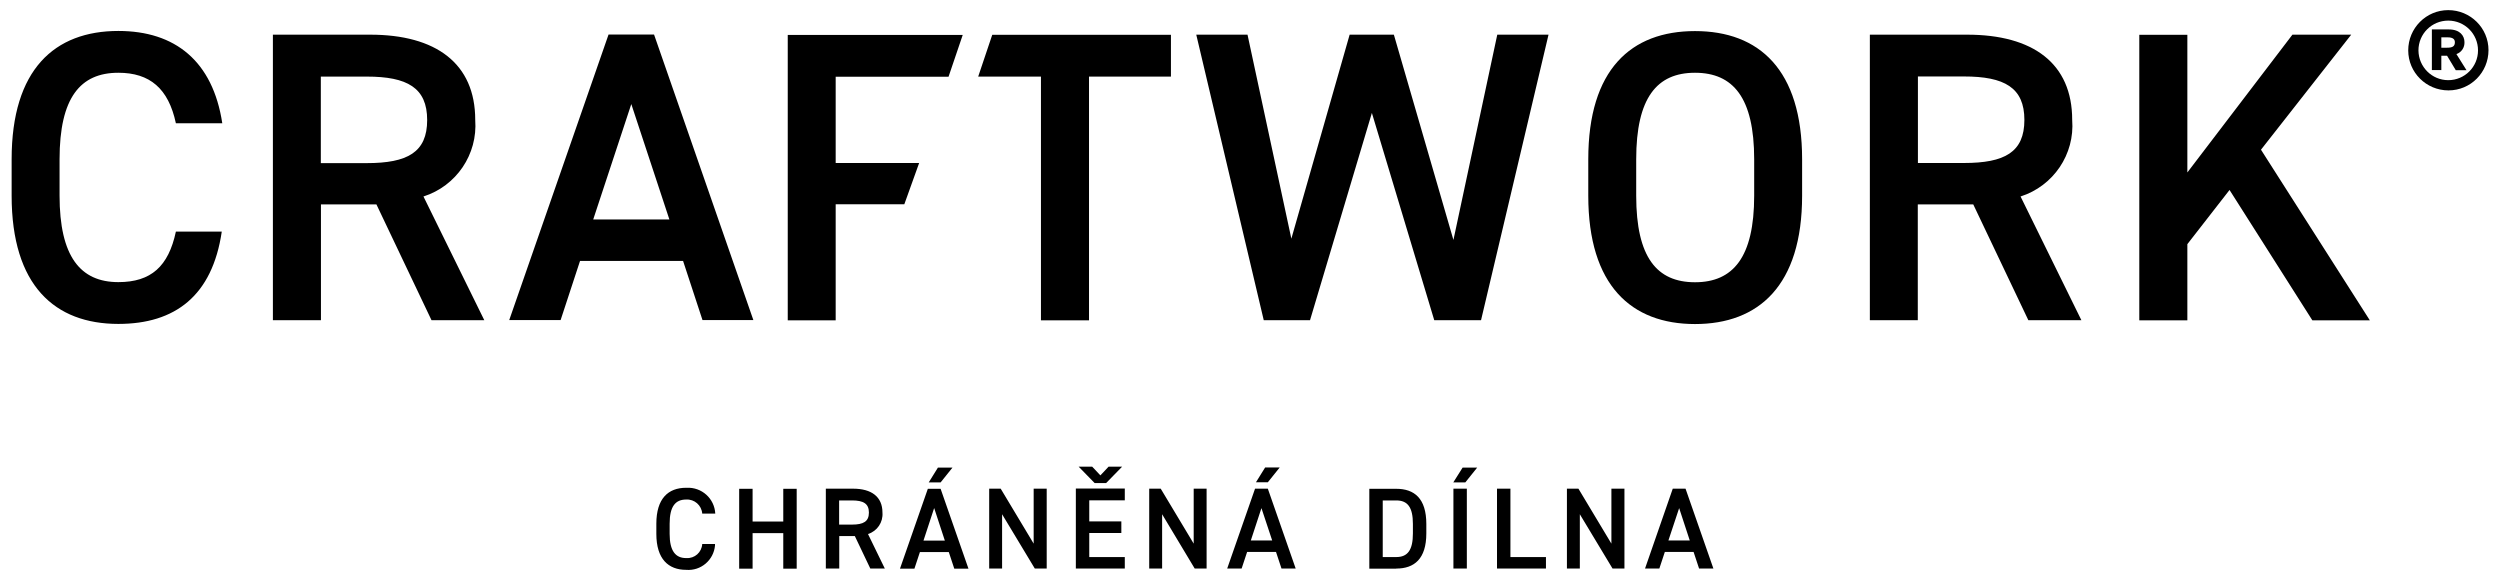 <?xml version="1.0" encoding="UTF-8"?><svg id="a" xmlns="http://www.w3.org/2000/svg" width="69mm" height="16mm" viewBox="0 0 195.59 45.35"><g id="b"><path id="c" d="m131.37,39.75l.83,2.53h-1.67l.84-2.53Zm-1.55,4.73l.43-1.3h2.25l.43,1.3h1.12l-2.18-6.25h-1l-2.17,6.25h1.12Zm-3.75-6.25v4.3l-2.58-4.3h-.9v6.25h1.01v-4.25l2.56,4.25h.93v-6.25h-1.01Zm-7.9,0h-1.05v6.25h3.83v-.9h-2.78v-5.35Zm-4.46-.49h.93l.93-1.16h-1.14l-.73,1.16Zm1.05.49h-1.05v6.25h1.05v-6.25Zm-5.52,5.35h-1.06v-4.43h1.06c.9,0,1.3.55,1.3,1.84v.74c0,1.29-.4,1.85-1.3,1.85m0,.9c1.4,0,2.35-.75,2.35-2.75v-.74c0-2-.94-2.75-2.35-2.75h-2.11v6.25h2.11Zm-10.98-6.75h.93l.93-1.16h-1.14l-.72,1.16Zm.43,2.02l.84,2.53h-1.67l.83-2.53Zm-1.55,4.73l.43-1.3h2.26l.43,1.3h1.11l-2.18-6.25h-1l-2.18,6.25h1.13Zm-3.75-6.25v4.3l-2.58-4.3h-.9v6.25h1.01v-4.25l2.55,4.25h.93v-6.25h-1.01Zm-6.85-.44l1.25-1.28h-1.06l-.64.68-.64-.68h-1.06l1.25,1.28h.91Zm-2.37.44v6.25h3.83v-.9h-2.78v-1.88h2.51v-.91h-2.51v-1.65h2.78v-.92h-3.83Zm-3.3,0v4.3l-2.58-4.3h-.9v6.25h1.01v-4.25l2.56,4.25h.93v-6.25h-1.01Zm-8.21-.49h.93l.93-1.16h-1.14l-.72,1.16Zm.43,2.02l.83,2.53h-1.67l.83-2.53Zm-1.55,4.73l.43-1.3h2.26l.43,1.3h1.11l-2.18-6.25h-1l-2.18,6.25h1.13Zm-5.89-3.44v-1.9h1.01c.89,0,1.32.25,1.32.95s-.43.94-1.32.94h-1.01Zm3.58,3.44l-1.32-2.71c.72-.23,1.19-.92,1.13-1.68,0-1.24-.86-1.87-2.3-1.87h-2.13v6.25h1.05v-2.54h1.22l1.21,2.54h1.15Zm-10.36-6.25h-1.04v6.25h1.05v-2.78h2.4v2.78h1.05v-6.25h-1.05v2.56h-2.4v-2.56Zm-2.91,1.94c-.06-1.18-1.06-2.08-2.24-2.02-.01,0-.03,0-.04,0-1.4,0-2.33.84-2.33,2.81v.8c0,1.96.94,2.81,2.33,2.81,1.15.1,2.16-.76,2.26-1.91,0-.04,0-.07,0-.11h-1c-.04.65-.59,1.14-1.24,1.1,0,0-.01,0-.02,0-.83,0-1.29-.56-1.29-1.89v-.8c0-1.35.45-1.89,1.29-1.89.65-.04,1.21.45,1.26,1.1h1.01Z"/><path id="d" d="m185.4,25.05l-8.51-13.34,7.06-9h-4.6l-8.22,10.78V2.72h-3.76v22.34h3.76v-5.96l3.3-4.24,6.48,10.2h4.5Zm-35.35-12.3v-6.77h3.6c3.17,0,4.73.87,4.73,3.4s-1.55,3.37-4.73,3.37h-3.6Zm12.79,12.3l-4.76-9.68c2.57-.82,4.25-3.3,4.04-5.99,0-4.43-3.07-6.67-8.22-6.67h-7.61v22.34h3.75v-9.06h4.34l4.31,9.06h4.15Zm-34.83-12.59c0-4.82,1.62-6.77,4.6-6.77s4.63,1.94,4.63,6.77v2.85c0,4.82-1.65,6.77-4.63,6.77s-4.6-1.94-4.6-6.77v-2.85Zm12.98,2.85v-2.85c0-7.02-3.37-10.03-8.38-10.03s-8.35,3.01-8.35,10.03v2.85c0,7.02,3.37,10.04,8.35,10.04s8.38-3.01,8.38-10.04m-33.67-6.51l4.89,16.25h3.66l5.28-22.34h-4.01l-3.43,16.06-4.66-16.06h-3.46l-4.56,15.96-3.43-15.96h-4.01l5.28,22.34h3.62l4.85-16.25Z"/><path id="e" d="m61.63,2.72v22.34h3.75v-9.08h5.37l1.16-3.23h-6.53v-6.75h8.83l1.11-3.27h-13.69Z"/><path id="f" d="m77.63,2.72l-1.1,3.27h4.91v19.07h3.76V5.99h6.41v-3.27h-13.98Z"/><path id="g" d="m25.1,12.75v-6.76h3.59c3.17,0,4.73.87,4.73,3.4s-1.55,3.37-4.73,3.37h-3.59Zm12.79,12.3l-4.76-9.68c2.57-.82,4.25-3.29,4.05-5.99,0-4.43-3.08-6.67-8.22-6.67h-7.61v22.34h3.76v-9.06h4.34l4.31,9.06h4.14Zm-20.5-15.41c-.74-4.86-3.69-7.22-8.13-7.22-4.99,0-8.35,3.01-8.35,10.04v2.85c0,7.02,3.37,10.03,8.35,10.03,4.44,0,7.35-2.2,8.09-7.22h-3.59c-.58,2.72-1.94,3.95-4.5,3.95-2.98,0-4.6-2.01-4.6-6.77v-2.84c0-4.82,1.62-6.77,4.6-6.77,2.46,0,3.92,1.23,4.5,3.95h3.63Z"/><path id="h" d="m49.39,8.14l2.98,9.03h-5.96l2.98-9.03Zm-5.53,16.9l1.52-4.63h8.06l1.52,4.63h3.98l-7.77-22.34h-3.56l-7.77,22.34h4.02Z"/><path id="i" d="m191,3.73v-.81h.51c.35,0,.55.12.55.38,0,.32-.18.43-.61.43h-.45Zm0,1.76v-1.13h.45l.68,1.13h.84l-.79-1.26c.4-.14.65-.52.63-.94,0-.48-.34-.99-1.22-.99h-1.33v3.18h.73Zm-1.79-1.55c0-1.29,1.04-2.33,2.33-2.33,1.29,0,2.33,1.04,2.33,2.33,0,1.29-1.04,2.33-2.33,2.33,0,0,0,0,0,0-1.28,0-2.32-1.04-2.33-2.33m-.8,0c0,1.73,1.41,3.13,3.15,3.13s3.13-1.41,3.13-3.15c0-1.73-1.41-3.13-3.15-3.13-1.73,0-3.13,1.41-3.13,3.15"/></g></svg>